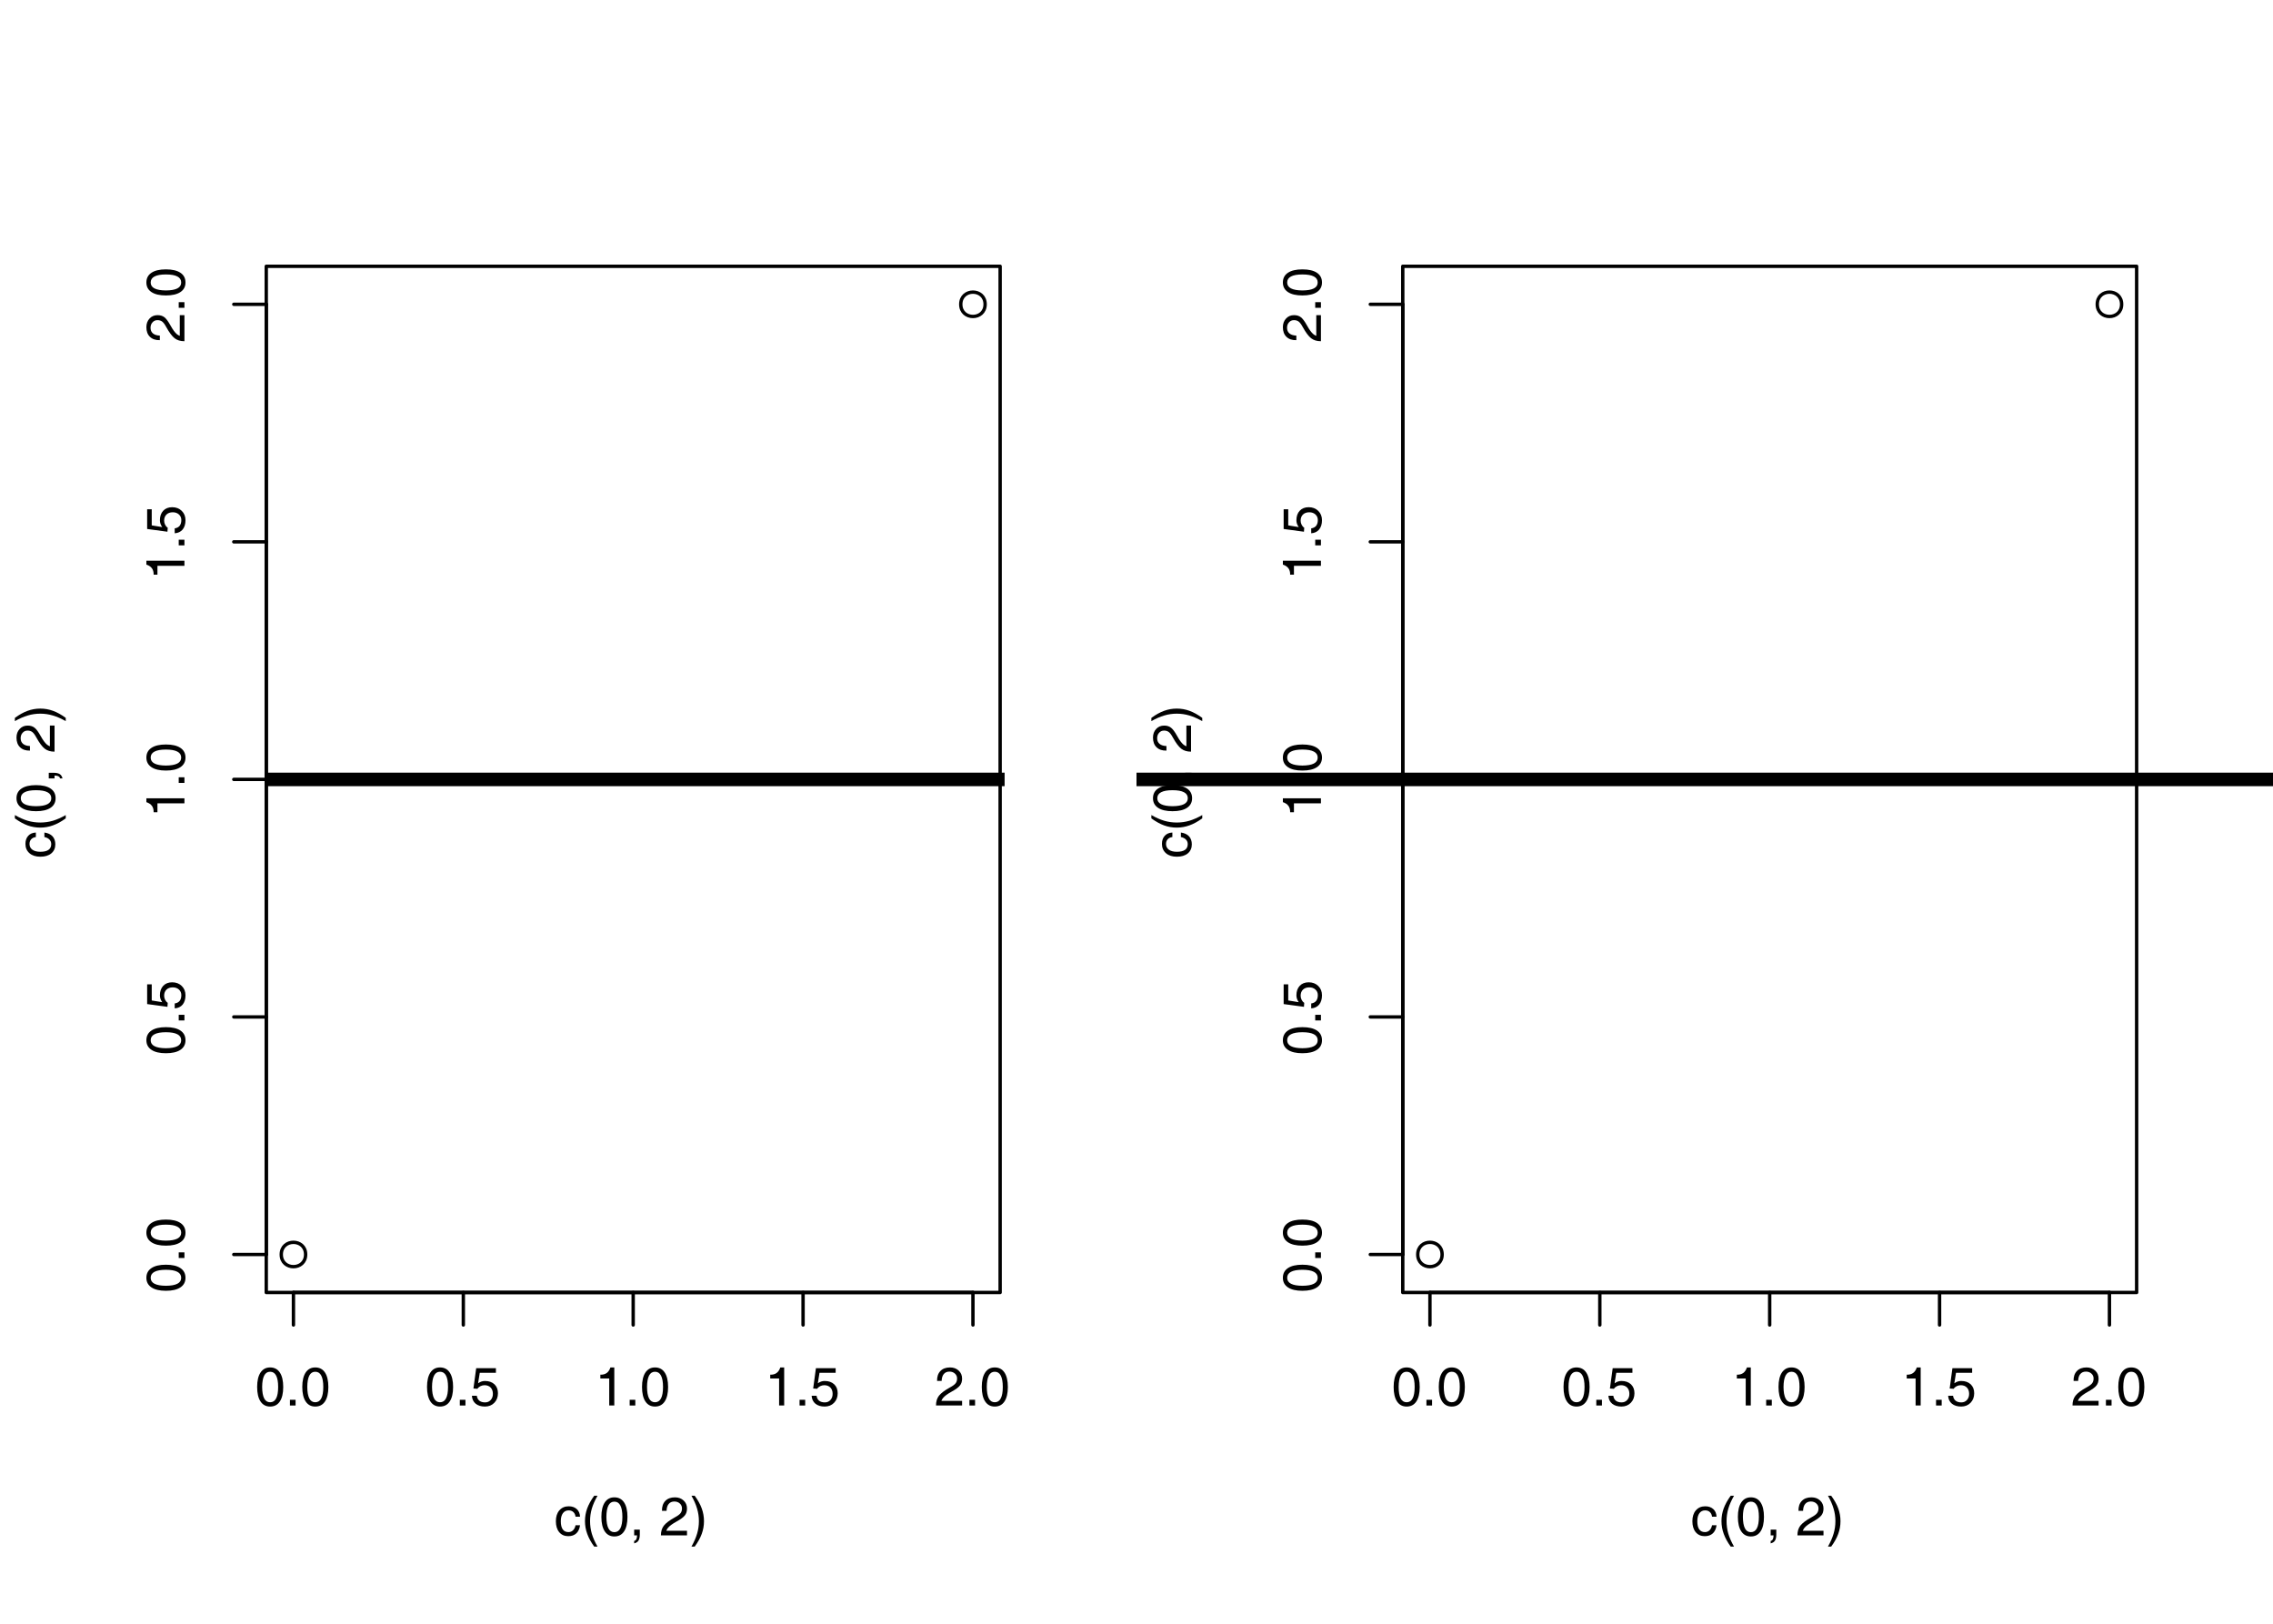 <?xml version="1.0" encoding="UTF-8"?>
<svg xmlns="http://www.w3.org/2000/svg" xmlns:xlink="http://www.w3.org/1999/xlink" width="504pt" height="360pt" viewBox="0 0 504 360" version="1.1">
<defs>
<g>
<symbol overflow="visible" id="glyph0-0">
<path style="stroke:none;" d="M 0 -7.469 L 3.328 -7.469 L 3.328 0 L 0 0 Z M 0.594 -6.875 L 0.594 -0.594 L 2.75 -0.594 L 2.75 -6.875 Z M 0.594 -6.875 "/>
</symbol>
<symbol overflow="visible" id="glyph0-1">
<path style="stroke:none;" d="M 3.328 0.234 C 2.41 0.234 1.703 -0.141 1.203 -0.891 C 0.703 -1.641 0.453 -2.711 0.453 -4.109 C 0.453 -5.492 0.703 -6.562 1.203 -7.312 C 1.703 -8.062 2.41 -8.438 3.328 -8.438 C 4.266 -8.438 4.984 -8.062 5.484 -7.312 C 5.984 -6.562 6.234 -5.492 6.234 -4.109 C 6.234 -2.711 5.984 -1.641 5.484 -0.891 C 4.984 -0.141 4.266 0.234 3.328 0.234 Z M 3.328 -0.719 C 3.922 -0.719 4.363 -1 4.656 -1.562 C 4.957 -2.125 5.109 -2.973 5.109 -4.109 C 5.109 -5.234 4.957 -6.078 4.656 -6.641 C 4.363 -7.203 3.922 -7.484 3.328 -7.484 C 2.742 -7.484 2.305 -7.203 2.016 -6.641 C 1.723 -6.078 1.57 -5.234 1.562 -4.109 C 1.57 -2.973 1.723 -2.125 2.016 -1.562 C 2.305 -1 2.742 -0.719 3.328 -0.719 Z M 3.328 -0.719 "/>
</symbol>
<symbol overflow="visible" id="glyph0-2">
<path style="stroke:none;" d="M 1.047 -1.266 L 2.297 -1.266 L 2.297 0 L 1.047 0 Z M 1.047 -1.266 "/>
</symbol>
<symbol overflow="visible" id="glyph0-3">
<path style="stroke:none;" d="M 6.172 -2.719 C 6.172 -1.852 5.898 -1.145 5.359 -0.594 C 4.816 -0.039 4.125 0.234 3.281 0.234 C 2.438 0.234 1.754 0.023 1.234 -0.391 C 0.723 -0.816 0.441 -1.406 0.391 -2.156 L 1.484 -2.156 C 1.547 -1.688 1.734 -1.32 2.047 -1.062 C 2.367 -0.812 2.797 -0.688 3.328 -0.688 C 3.828 -0.688 4.238 -0.863 4.562 -1.219 C 4.883 -1.57 5.047 -2.023 5.047 -2.578 C 5.047 -3.172 4.879 -3.641 4.547 -3.984 C 4.211 -4.328 3.758 -4.5 3.188 -4.5 C 2.875 -4.5 2.57 -4.426 2.281 -4.281 C 1.988 -4.133 1.77 -3.941 1.625 -3.703 L 0.734 -3.766 L 1.344 -8.266 L 5.719 -8.266 L 5.719 -7.25 L 2.141 -7.25 L 1.766 -4.938 L 1.812 -4.953 C 2.27 -5.273 2.758 -5.438 3.281 -5.438 C 4.164 -5.438 4.867 -5.191 5.391 -4.703 C 5.91 -4.211 6.172 -3.551 6.172 -2.719 Z M 6.172 -2.719 "/>
</symbol>
<symbol overflow="visible" id="glyph0-4">
<path style="stroke:none;" d="M 3.188 0 L 3.188 -5.984 L 1.219 -5.984 L 1.219 -6.828 C 1.801 -6.816 2.27 -6.941 2.625 -7.203 C 3 -7.473 3.273 -7.883 3.453 -8.438 L 4.312 -8.438 L 4.312 0 Z M 3.188 0 "/>
</symbol>
<symbol overflow="visible" id="glyph0-5">
<path style="stroke:none;" d="M 6.094 -5.953 C 6.094 -5.328 5.93 -4.816 5.609 -4.422 C 5.297 -4.023 4.695 -3.582 3.812 -3.094 C 2.863 -2.57 2.211 -2.094 1.859 -1.656 C 1.711 -1.469 1.594 -1.258 1.5 -1.031 L 6.094 -1.031 L 6.094 0 L 0.312 0 C 0.312 -0.883 0.531 -1.609 0.969 -2.172 C 1.414 -2.742 2.242 -3.363 3.453 -4.031 C 4.047 -4.352 4.445 -4.648 4.656 -4.922 C 4.875 -5.203 4.984 -5.555 4.984 -5.984 C 4.984 -6.43 4.82 -6.797 4.5 -7.078 C 4.188 -7.367 3.781 -7.516 3.281 -7.516 C 2.75 -7.516 2.332 -7.332 2.031 -6.969 C 1.738 -6.613 1.582 -6.109 1.562 -5.453 L 0.547 -5.453 C 0.523 -6.379 0.77 -7.109 1.281 -7.641 C 1.789 -8.172 2.504 -8.438 3.422 -8.438 C 4.203 -8.438 4.844 -8.203 5.344 -7.734 C 5.844 -7.273 6.094 -6.68 6.094 -5.953 Z M 6.094 -5.953 "/>
</symbol>
<symbol overflow="visible" id="glyph0-6">
<path style="stroke:none;" d="M 5.719 -2.25 C 5.613 -1.469 5.336 -0.867 4.891 -0.453 C 4.441 -0.035 3.844 0.172 3.094 0.172 C 2.258 0.172 1.594 -0.125 1.094 -0.719 C 0.602 -1.32 0.359 -2.129 0.359 -3.141 C 0.359 -4.148 0.613 -4.953 1.125 -5.547 C 1.645 -6.148 2.336 -6.453 3.203 -6.453 C 3.953 -6.453 4.551 -6.242 5 -5.828 C 5.445 -5.422 5.688 -4.859 5.719 -4.141 L 4.719 -4.141 C 4.664 -4.586 4.504 -4.93 4.234 -5.172 C 3.973 -5.422 3.617 -5.547 3.172 -5.547 C 2.641 -5.547 2.219 -5.332 1.906 -4.906 C 1.602 -4.477 1.453 -3.891 1.453 -3.141 C 1.453 -2.348 1.594 -1.75 1.875 -1.344 C 2.156 -0.938 2.578 -0.734 3.141 -0.734 C 3.547 -0.734 3.883 -0.863 4.156 -1.125 C 4.438 -1.395 4.625 -1.77 4.719 -2.25 Z M 5.719 -2.25 "/>
</symbol>
<symbol overflow="visible" id="glyph0-7">
<path style="stroke:none;" d="M 0.812 -3.172 C 0.812 -4.141 0.973 -5.07 1.297 -5.969 C 1.629 -6.875 2.148 -7.816 2.859 -8.797 L 3.594 -8.797 C 3.02 -7.797 2.598 -6.844 2.328 -5.938 C 2.066 -5.039 1.938 -4.117 1.938 -3.172 C 1.938 -2.211 2.066 -1.281 2.328 -0.375 C 2.598 0.531 3.02 1.484 3.594 2.484 L 2.859 2.484 C 2.148 1.504 1.633 0.562 1.312 -0.344 C 0.977 -1.25 0.812 -2.191 0.812 -3.172 Z M 0.812 -3.172 "/>
</symbol>
<symbol overflow="visible" id="glyph0-8">
<path style="stroke:none;" d="M 1.047 -0.641 L 1.047 -1.281 L 2.297 -1.281 L 2.297 -0.219 C 2.297 0.395 2.195 0.852 2 1.156 C 1.812 1.457 1.492 1.66 1.047 1.766 L 1.047 1.219 C 1.285 1.176 1.453 1.035 1.547 0.797 C 1.629 0.629 1.676 0.363 1.688 0 L 1.047 0 Z M 1.047 -0.641 "/>
</symbol>
<symbol overflow="visible" id="glyph0-9">
<path style="stroke:none;" d=""/>
</symbol>
<symbol overflow="visible" id="glyph0-10">
<path style="stroke:none;" d="M 3.188 -3.156 C 3.188 -2.176 3.02 -1.234 2.688 -0.328 C 2.363 0.566 1.844 1.504 1.125 2.484 L 0.406 2.484 C 0.977 1.473 1.395 0.52 1.656 -0.375 C 1.926 -1.281 2.062 -2.207 2.062 -3.156 C 2.062 -4.113 1.926 -5.039 1.656 -5.938 C 1.395 -6.844 0.977 -7.797 0.406 -8.797 L 1.125 -8.797 C 1.844 -7.816 2.363 -6.879 2.688 -5.984 C 3.02 -5.078 3.188 -4.133 3.188 -3.156 Z M 3.188 -3.156 "/>
</symbol>
<symbol overflow="visible" id="glyph1-0">
<path style="stroke:none;" d="M -7.469 0 L -7.469 -3.328 L 0 -3.328 L 0 0 Z M -6.875 -0.594 L -0.594 -0.594 L -0.594 -2.75 L -6.875 -2.75 Z M -6.875 -0.594 "/>
</symbol>
<symbol overflow="visible" id="glyph1-1">
<path style="stroke:none;" d="M 0.234 -3.328 C 0.234 -2.41 -0.141 -1.703 -0.891 -1.203 C -1.641 -0.703 -2.711 -0.453 -4.109 -0.453 C -5.492 -0.453 -6.562 -0.703 -7.312 -1.203 C -8.062 -1.703 -8.438 -2.41 -8.438 -3.328 C -8.438 -4.266 -8.062 -4.984 -7.312 -5.484 C -6.562 -5.984 -5.492 -6.234 -4.109 -6.234 C -2.711 -6.234 -1.641 -5.984 -0.891 -5.484 C -0.141 -4.984 0.234 -4.266 0.234 -3.328 Z M -0.719 -3.328 C -0.719 -3.922 -1 -4.363 -1.562 -4.656 C -2.125 -4.957 -2.973 -5.109 -4.109 -5.109 C -5.234 -5.109 -6.078 -4.957 -6.641 -4.656 C -7.203 -4.363 -7.484 -3.922 -7.484 -3.328 C -7.484 -2.742 -7.203 -2.305 -6.641 -2.016 C -6.078 -1.723 -5.234 -1.57 -4.109 -1.562 C -2.973 -1.57 -2.125 -1.723 -1.562 -2.016 C -1 -2.305 -0.719 -2.742 -0.719 -3.328 Z M -0.719 -3.328 "/>
</symbol>
<symbol overflow="visible" id="glyph1-2">
<path style="stroke:none;" d="M -1.266 -1.047 L -1.266 -2.297 L 0 -2.297 L 0 -1.047 Z M -1.266 -1.047 "/>
</symbol>
<symbol overflow="visible" id="glyph1-3">
<path style="stroke:none;" d="M -2.719 -6.172 C -1.852 -6.172 -1.145 -5.898 -0.594 -5.359 C -0.039 -4.816 0.234 -4.125 0.234 -3.281 C 0.234 -2.438 0.023 -1.754 -0.391 -1.234 C -0.816 -0.723 -1.406 -0.441 -2.156 -0.391 L -2.156 -1.484 C -1.688 -1.547 -1.32 -1.734 -1.062 -2.047 C -0.812 -2.367 -0.688 -2.797 -0.688 -3.328 C -0.688 -3.828 -0.863 -4.238 -1.219 -4.562 C -1.57 -4.883 -2.023 -5.047 -2.578 -5.047 C -3.172 -5.047 -3.641 -4.879 -3.984 -4.547 C -4.328 -4.211 -4.5 -3.758 -4.5 -3.188 C -4.5 -2.875 -4.426 -2.57 -4.281 -2.281 C -4.133 -1.988 -3.941 -1.77 -3.703 -1.625 L -3.766 -0.734 L -8.266 -1.344 L -8.266 -5.719 L -7.25 -5.719 L -7.25 -2.141 L -4.938 -1.766 L -4.953 -1.812 C -5.273 -2.27 -5.438 -2.758 -5.438 -3.281 C -5.438 -4.164 -5.191 -4.867 -4.703 -5.391 C -4.211 -5.91 -3.551 -6.172 -2.719 -6.172 Z M -2.719 -6.172 "/>
</symbol>
<symbol overflow="visible" id="glyph1-4">
<path style="stroke:none;" d="M 0 -3.188 L -5.984 -3.188 L -5.984 -1.219 L -6.828 -1.219 C -6.816 -1.801 -6.941 -2.27 -7.203 -2.625 C -7.473 -3 -7.883 -3.273 -8.438 -3.453 L -8.438 -4.312 L 0 -4.312 Z M 0 -3.188 "/>
</symbol>
<symbol overflow="visible" id="glyph1-5">
<path style="stroke:none;" d="M -5.953 -6.094 C -5.328 -6.094 -4.816 -5.93 -4.422 -5.609 C -4.023 -5.297 -3.582 -4.695 -3.094 -3.812 C -2.57 -2.863 -2.094 -2.211 -1.656 -1.859 C -1.469 -1.711 -1.258 -1.594 -1.031 -1.5 L -1.031 -6.094 L 0 -6.094 L 0 -0.312 C -0.883 -0.312 -1.609 -0.531 -2.172 -0.969 C -2.742 -1.414 -3.363 -2.242 -4.031 -3.453 C -4.352 -4.047 -4.648 -4.445 -4.922 -4.656 C -5.203 -4.875 -5.555 -4.984 -5.984 -4.984 C -6.43 -4.984 -6.797 -4.82 -7.078 -4.5 C -7.367 -4.188 -7.516 -3.781 -7.516 -3.281 C -7.516 -2.75 -7.332 -2.332 -6.969 -2.031 C -6.613 -1.738 -6.109 -1.582 -5.453 -1.562 L -5.453 -0.547 C -6.379 -0.523 -7.109 -0.77 -7.641 -1.281 C -8.172 -1.789 -8.438 -2.504 -8.438 -3.422 C -8.438 -4.203 -8.203 -4.844 -7.734 -5.344 C -7.273 -5.844 -6.68 -6.094 -5.953 -6.094 Z M -5.953 -6.094 "/>
</symbol>
<symbol overflow="visible" id="glyph1-6">
<path style="stroke:none;" d="M -2.25 -5.719 C -1.469 -5.613 -0.867 -5.336 -0.453 -4.891 C -0.035 -4.441 0.172 -3.844 0.172 -3.094 C 0.172 -2.258 -0.125 -1.594 -0.719 -1.094 C -1.32 -0.602 -2.129 -0.359 -3.141 -0.359 C -4.148 -0.359 -4.953 -0.613 -5.547 -1.125 C -6.148 -1.645 -6.453 -2.336 -6.453 -3.203 C -6.453 -3.953 -6.242 -4.551 -5.828 -5 C -5.422 -5.445 -4.859 -5.688 -4.141 -5.719 L -4.141 -4.719 C -4.586 -4.664 -4.93 -4.504 -5.172 -4.234 C -5.422 -3.973 -5.547 -3.617 -5.547 -3.172 C -5.547 -2.641 -5.332 -2.219 -4.906 -1.906 C -4.477 -1.602 -3.891 -1.453 -3.141 -1.453 C -2.348 -1.453 -1.75 -1.594 -1.344 -1.875 C -0.938 -2.156 -0.734 -2.578 -0.734 -3.141 C -0.734 -3.547 -0.863 -3.883 -1.125 -4.156 C -1.395 -4.438 -1.77 -4.625 -2.25 -4.719 Z M -2.25 -5.719 "/>
</symbol>
<symbol overflow="visible" id="glyph1-7">
<path style="stroke:none;" d="M -3.172 -0.812 C -4.141 -0.812 -5.07 -0.973 -5.969 -1.297 C -6.875 -1.629 -7.816 -2.148 -8.797 -2.859 L -8.797 -3.594 C -7.797 -3.02 -6.844 -2.598 -5.938 -2.328 C -5.039 -2.066 -4.117 -1.938 -3.172 -1.938 C -2.211 -1.938 -1.281 -2.066 -0.375 -2.328 C 0.531 -2.598 1.484 -3.02 2.484 -3.594 L 2.484 -2.859 C 1.504 -2.148 0.562 -1.633 -0.344 -1.312 C -1.25 -0.977 -2.191 -0.812 -3.172 -0.812 Z M -3.172 -0.812 "/>
</symbol>
<symbol overflow="visible" id="glyph1-8">
<path style="stroke:none;" d="M -0.641 -1.047 L -1.281 -1.047 L -1.281 -2.297 L -0.219 -2.297 C 0.395 -2.297 0.852 -2.195 1.156 -2 C 1.457 -1.812 1.66 -1.492 1.766 -1.047 L 1.219 -1.047 C 1.176 -1.285 1.035 -1.453 0.797 -1.547 C 0.629 -1.629 0.363 -1.676 0 -1.688 L 0 -1.047 Z M -0.641 -1.047 "/>
</symbol>
<symbol overflow="visible" id="glyph1-9">
<path style="stroke:none;" d=""/>
</symbol>
<symbol overflow="visible" id="glyph1-10">
<path style="stroke:none;" d="M -3.156 -3.188 C -2.176 -3.188 -1.234 -3.02 -0.328 -2.688 C 0.566 -2.363 1.504 -1.844 2.484 -1.125 L 2.484 -0.406 C 1.473 -0.977 0.52 -1.395 -0.375 -1.656 C -1.281 -1.926 -2.207 -2.062 -3.156 -2.062 C -4.113 -2.062 -5.039 -1.926 -5.938 -1.656 C -6.844 -1.395 -7.797 -0.977 -8.797 -0.406 L -8.797 -1.125 C -7.816 -1.844 -6.879 -2.363 -5.984 -2.688 C -5.078 -3.02 -4.133 -3.188 -3.156 -3.188 Z M -3.156 -3.188 "/>
</symbol>
</g>
<clipPath id="clip1">
  <path d="M 59.039 171 L 222.758 171 L 222.758 175 L 59.039 175 Z M 59.039 171 "/>
</clipPath>
<clipPath id="clip2">
  <path d="M 252 171 L 504 171 L 504 175 L 252 175 Z M 252 171 "/>
</clipPath>
</defs>
<g id="surface2">
<rect x="0" y="0" width="504" height="360" style="fill:rgb(100%,100%,100%);fill-opacity:1;stroke:none;"/>
<path style="fill:none;stroke-width:0.75;stroke-linecap:round;stroke-linejoin:round;stroke:rgb(0%,0%,0%);stroke-opacity:1;stroke-miterlimit:10;" d="M 67.766 278.133 C 67.766 281.734 62.367 281.734 62.367 278.133 C 62.367 274.535 67.766 274.535 67.766 278.133 "/>
<path style="fill:none;stroke-width:0.75;stroke-linecap:round;stroke-linejoin:round;stroke:rgb(0%,0%,0%);stroke-opacity:1;stroke-miterlimit:10;" d="M 218.434 67.465 C 218.434 71.066 213.035 71.066 213.035 67.465 C 213.035 63.867 218.434 63.867 218.434 67.465 "/>
<path style="fill:none;stroke-width:0.75;stroke-linecap:round;stroke-linejoin:round;stroke:rgb(0%,0%,0%);stroke-opacity:1;stroke-miterlimit:10;" d="M 65.066 286.559 L 215.734 286.559 "/>
<path style="fill:none;stroke-width:0.75;stroke-linecap:round;stroke-linejoin:round;stroke:rgb(0%,0%,0%);stroke-opacity:1;stroke-miterlimit:10;" d="M 65.066 286.559 L 65.066 293.762 "/>
<path style="fill:none;stroke-width:0.75;stroke-linecap:round;stroke-linejoin:round;stroke:rgb(0%,0%,0%);stroke-opacity:1;stroke-miterlimit:10;" d="M 102.734 286.559 L 102.734 293.762 "/>
<path style="fill:none;stroke-width:0.75;stroke-linecap:round;stroke-linejoin:round;stroke:rgb(0%,0%,0%);stroke-opacity:1;stroke-miterlimit:10;" d="M 140.398 286.559 L 140.398 293.762 "/>
<path style="fill:none;stroke-width:0.75;stroke-linecap:round;stroke-linejoin:round;stroke:rgb(0%,0%,0%);stroke-opacity:1;stroke-miterlimit:10;" d="M 178.066 286.559 L 178.066 293.762 "/>
<path style="fill:none;stroke-width:0.75;stroke-linecap:round;stroke-linejoin:round;stroke:rgb(0%,0%,0%);stroke-opacity:1;stroke-miterlimit:10;" d="M 215.734 286.559 L 215.734 293.762 "/>
<g style="fill:rgb(0%,0%,0%);fill-opacity:1;">
  <use xlink:href="#glyph0-1" x="56.566" y="311.613"/>
  <use xlink:href="#glyph0-2" x="63.24" y="311.613"/>
  <use xlink:href="#glyph0-1" x="66.574" y="311.613"/>
</g>
<g style="fill:rgb(0%,0%,0%);fill-opacity:1;">
  <use xlink:href="#glyph0-1" x="94.234" y="311.613"/>
  <use xlink:href="#glyph0-2" x="100.908" y="311.613"/>
  <use xlink:href="#glyph0-3" x="104.242" y="311.613"/>
</g>
<g style="fill:rgb(0%,0%,0%);fill-opacity:1;">
  <use xlink:href="#glyph0-4" x="131.898" y="311.613"/>
  <use xlink:href="#glyph0-2" x="138.572" y="311.613"/>
  <use xlink:href="#glyph0-1" x="141.906" y="311.613"/>
</g>
<g style="fill:rgb(0%,0%,0%);fill-opacity:1;">
  <use xlink:href="#glyph0-4" x="169.566" y="311.613"/>
  <use xlink:href="#glyph0-2" x="176.24" y="311.613"/>
  <use xlink:href="#glyph0-3" x="179.574" y="311.613"/>
</g>
<g style="fill:rgb(0%,0%,0%);fill-opacity:1;">
  <use xlink:href="#glyph0-5" x="207.234" y="311.613"/>
  <use xlink:href="#glyph0-2" x="213.908" y="311.613"/>
  <use xlink:href="#glyph0-1" x="217.242" y="311.613"/>
</g>
<path style="fill:none;stroke-width:0.75;stroke-linecap:round;stroke-linejoin:round;stroke:rgb(0%,0%,0%);stroke-opacity:1;stroke-miterlimit:10;" d="M 59.039 278.133 L 59.039 67.465 "/>
<path style="fill:none;stroke-width:0.75;stroke-linecap:round;stroke-linejoin:round;stroke:rgb(0%,0%,0%);stroke-opacity:1;stroke-miterlimit:10;" d="M 59.039 278.133 L 51.84 278.133 "/>
<path style="fill:none;stroke-width:0.75;stroke-linecap:round;stroke-linejoin:round;stroke:rgb(0%,0%,0%);stroke-opacity:1;stroke-miterlimit:10;" d="M 59.039 225.465 L 51.84 225.465 "/>
<path style="fill:none;stroke-width:0.75;stroke-linecap:round;stroke-linejoin:round;stroke:rgb(0%,0%,0%);stroke-opacity:1;stroke-miterlimit:10;" d="M 59.039 172.801 L 51.84 172.801 "/>
<path style="fill:none;stroke-width:0.75;stroke-linecap:round;stroke-linejoin:round;stroke:rgb(0%,0%,0%);stroke-opacity:1;stroke-miterlimit:10;" d="M 59.039 120.133 L 51.84 120.133 "/>
<path style="fill:none;stroke-width:0.75;stroke-linecap:round;stroke-linejoin:round;stroke:rgb(0%,0%,0%);stroke-opacity:1;stroke-miterlimit:10;" d="M 59.039 67.465 L 51.84 67.465 "/>
<g style="fill:rgb(0%,0%,0%);fill-opacity:1;">
  <use xlink:href="#glyph1-1" x="40.895" y="286.633"/>
  <use xlink:href="#glyph1-2" x="40.895" y="279.959"/>
  <use xlink:href="#glyph1-1" x="40.895" y="276.625"/>
</g>
<g style="fill:rgb(0%,0%,0%);fill-opacity:1;">
  <use xlink:href="#glyph1-1" x="40.895" y="233.965"/>
  <use xlink:href="#glyph1-2" x="40.895" y="227.291"/>
  <use xlink:href="#glyph1-3" x="40.895" y="223.957"/>
</g>
<g style="fill:rgb(0%,0%,0%);fill-opacity:1;">
  <use xlink:href="#glyph1-4" x="40.895" y="181.301"/>
  <use xlink:href="#glyph1-2" x="40.895" y="174.627"/>
  <use xlink:href="#glyph1-1" x="40.895" y="171.293"/>
</g>
<g style="fill:rgb(0%,0%,0%);fill-opacity:1;">
  <use xlink:href="#glyph1-4" x="40.895" y="128.633"/>
  <use xlink:href="#glyph1-2" x="40.895" y="121.959"/>
  <use xlink:href="#glyph1-3" x="40.895" y="118.625"/>
</g>
<g style="fill:rgb(0%,0%,0%);fill-opacity:1;">
  <use xlink:href="#glyph1-5" x="40.895" y="75.965"/>
  <use xlink:href="#glyph1-2" x="40.895" y="69.291"/>
  <use xlink:href="#glyph1-1" x="40.895" y="65.957"/>
</g>
<path style="fill:none;stroke-width:0.75;stroke-linecap:round;stroke-linejoin:round;stroke:rgb(0%,0%,0%);stroke-opacity:1;stroke-miterlimit:10;" d="M 59.039 286.559 L 221.762 286.559 L 221.762 59.039 L 59.039 59.039 L 59.039 286.559 "/>
<g style="fill:rgb(0%,0%,0%);fill-opacity:1;">
  <use xlink:href="#glyph0-6" x="122.898" y="340.414"/>
  <use xlink:href="#glyph0-7" x="128.898" y="340.414"/>
  <use xlink:href="#glyph0-1" x="132.895" y="340.414"/>
  <use xlink:href="#glyph0-8" x="139.568" y="340.414"/>
  <use xlink:href="#glyph0-9" x="142.902" y="340.414"/>
  <use xlink:href="#glyph0-5" x="146.236" y="340.414"/>
  <use xlink:href="#glyph0-10" x="152.91" y="340.414"/>
</g>
<g style="fill:rgb(0%,0%,0%);fill-opacity:1;">
  <use xlink:href="#glyph1-6" x="12.094" y="190.301"/>
  <use xlink:href="#glyph1-7" x="12.094" y="184.301"/>
  <use xlink:href="#glyph1-1" x="12.094" y="180.305"/>
  <use xlink:href="#glyph1-8" x="12.094" y="173.631"/>
  <use xlink:href="#glyph1-9" x="12.094" y="170.297"/>
  <use xlink:href="#glyph1-5" x="12.094" y="166.963"/>
  <use xlink:href="#glyph1-10" x="12.094" y="160.289"/>
</g>
<g clip-path="url(#clip1)" clip-rule="nonzero">
<path style="fill:none;stroke-width:3;stroke-linecap:round;stroke-linejoin:round;stroke:rgb(0%,0%,0%);stroke-opacity:1;stroke-miterlimit:10;" d="M 0 172.801 L 291.066 172.801 "/>
</g>
<path style="fill:none;stroke-width:0.75;stroke-linecap:round;stroke-linejoin:round;stroke:rgb(0%,0%,0%);stroke-opacity:1;stroke-miterlimit:10;" d="M 319.766 278.133 C 319.766 281.734 314.367 281.734 314.367 278.133 C 314.367 274.535 319.766 274.535 319.766 278.133 "/>
<path style="fill:none;stroke-width:0.75;stroke-linecap:round;stroke-linejoin:round;stroke:rgb(0%,0%,0%);stroke-opacity:1;stroke-miterlimit:10;" d="M 470.434 67.465 C 470.434 71.066 465.035 71.066 465.035 67.465 C 465.035 63.867 470.434 63.867 470.434 67.465 "/>
<path style="fill:none;stroke-width:0.75;stroke-linecap:round;stroke-linejoin:round;stroke:rgb(0%,0%,0%);stroke-opacity:1;stroke-miterlimit:10;" d="M 317.066 286.559 L 467.734 286.559 "/>
<path style="fill:none;stroke-width:0.75;stroke-linecap:round;stroke-linejoin:round;stroke:rgb(0%,0%,0%);stroke-opacity:1;stroke-miterlimit:10;" d="M 317.066 286.559 L 317.066 293.762 "/>
<path style="fill:none;stroke-width:0.75;stroke-linecap:round;stroke-linejoin:round;stroke:rgb(0%,0%,0%);stroke-opacity:1;stroke-miterlimit:10;" d="M 354.734 286.559 L 354.734 293.762 "/>
<path style="fill:none;stroke-width:0.75;stroke-linecap:round;stroke-linejoin:round;stroke:rgb(0%,0%,0%);stroke-opacity:1;stroke-miterlimit:10;" d="M 392.398 286.559 L 392.398 293.762 "/>
<path style="fill:none;stroke-width:0.75;stroke-linecap:round;stroke-linejoin:round;stroke:rgb(0%,0%,0%);stroke-opacity:1;stroke-miterlimit:10;" d="M 430.066 286.559 L 430.066 293.762 "/>
<path style="fill:none;stroke-width:0.75;stroke-linecap:round;stroke-linejoin:round;stroke:rgb(0%,0%,0%);stroke-opacity:1;stroke-miterlimit:10;" d="M 467.734 286.559 L 467.734 293.762 "/>
<g style="fill:rgb(0%,0%,0%);fill-opacity:1;">
  <use xlink:href="#glyph0-1" x="308.566" y="311.613"/>
  <use xlink:href="#glyph0-2" x="315.24" y="311.613"/>
  <use xlink:href="#glyph0-1" x="318.574" y="311.613"/>
</g>
<g style="fill:rgb(0%,0%,0%);fill-opacity:1;">
  <use xlink:href="#glyph0-1" x="346.234" y="311.613"/>
  <use xlink:href="#glyph0-2" x="352.908" y="311.613"/>
  <use xlink:href="#glyph0-3" x="356.242" y="311.613"/>
</g>
<g style="fill:rgb(0%,0%,0%);fill-opacity:1;">
  <use xlink:href="#glyph0-4" x="383.898" y="311.613"/>
  <use xlink:href="#glyph0-2" x="390.572" y="311.613"/>
  <use xlink:href="#glyph0-1" x="393.906" y="311.613"/>
</g>
<g style="fill:rgb(0%,0%,0%);fill-opacity:1;">
  <use xlink:href="#glyph0-4" x="421.566" y="311.613"/>
  <use xlink:href="#glyph0-2" x="428.24" y="311.613"/>
  <use xlink:href="#glyph0-3" x="431.574" y="311.613"/>
</g>
<g style="fill:rgb(0%,0%,0%);fill-opacity:1;">
  <use xlink:href="#glyph0-5" x="459.234" y="311.613"/>
  <use xlink:href="#glyph0-2" x="465.908" y="311.613"/>
  <use xlink:href="#glyph0-1" x="469.242" y="311.613"/>
</g>
<path style="fill:none;stroke-width:0.75;stroke-linecap:round;stroke-linejoin:round;stroke:rgb(0%,0%,0%);stroke-opacity:1;stroke-miterlimit:10;" d="M 311.039 278.133 L 311.039 67.465 "/>
<path style="fill:none;stroke-width:0.75;stroke-linecap:round;stroke-linejoin:round;stroke:rgb(0%,0%,0%);stroke-opacity:1;stroke-miterlimit:10;" d="M 311.039 278.133 L 303.84 278.133 "/>
<path style="fill:none;stroke-width:0.75;stroke-linecap:round;stroke-linejoin:round;stroke:rgb(0%,0%,0%);stroke-opacity:1;stroke-miterlimit:10;" d="M 311.039 225.465 L 303.84 225.465 "/>
<path style="fill:none;stroke-width:0.75;stroke-linecap:round;stroke-linejoin:round;stroke:rgb(0%,0%,0%);stroke-opacity:1;stroke-miterlimit:10;" d="M 311.039 172.801 L 303.84 172.801 "/>
<path style="fill:none;stroke-width:0.75;stroke-linecap:round;stroke-linejoin:round;stroke:rgb(0%,0%,0%);stroke-opacity:1;stroke-miterlimit:10;" d="M 311.039 120.133 L 303.84 120.133 "/>
<path style="fill:none;stroke-width:0.75;stroke-linecap:round;stroke-linejoin:round;stroke:rgb(0%,0%,0%);stroke-opacity:1;stroke-miterlimit:10;" d="M 311.039 67.465 L 303.84 67.465 "/>
<g style="fill:rgb(0%,0%,0%);fill-opacity:1;">
  <use xlink:href="#glyph1-1" x="292.895" y="286.633"/>
  <use xlink:href="#glyph1-2" x="292.895" y="279.959"/>
  <use xlink:href="#glyph1-1" x="292.895" y="276.625"/>
</g>
<g style="fill:rgb(0%,0%,0%);fill-opacity:1;">
  <use xlink:href="#glyph1-1" x="292.895" y="233.965"/>
  <use xlink:href="#glyph1-2" x="292.895" y="227.291"/>
  <use xlink:href="#glyph1-3" x="292.895" y="223.957"/>
</g>
<g style="fill:rgb(0%,0%,0%);fill-opacity:1;">
  <use xlink:href="#glyph1-4" x="292.895" y="181.301"/>
  <use xlink:href="#glyph1-2" x="292.895" y="174.627"/>
  <use xlink:href="#glyph1-1" x="292.895" y="171.293"/>
</g>
<g style="fill:rgb(0%,0%,0%);fill-opacity:1;">
  <use xlink:href="#glyph1-4" x="292.895" y="128.633"/>
  <use xlink:href="#glyph1-2" x="292.895" y="121.959"/>
  <use xlink:href="#glyph1-3" x="292.895" y="118.625"/>
</g>
<g style="fill:rgb(0%,0%,0%);fill-opacity:1;">
  <use xlink:href="#glyph1-5" x="292.895" y="75.965"/>
  <use xlink:href="#glyph1-2" x="292.895" y="69.291"/>
  <use xlink:href="#glyph1-1" x="292.895" y="65.957"/>
</g>
<path style="fill:none;stroke-width:0.75;stroke-linecap:round;stroke-linejoin:round;stroke:rgb(0%,0%,0%);stroke-opacity:1;stroke-miterlimit:10;" d="M 311.039 286.559 L 473.762 286.559 L 473.762 59.039 L 311.039 59.039 L 311.039 286.559 "/>
<g style="fill:rgb(0%,0%,0%);fill-opacity:1;">
  <use xlink:href="#glyph0-6" x="374.898" y="340.414"/>
  <use xlink:href="#glyph0-7" x="380.898" y="340.414"/>
  <use xlink:href="#glyph0-1" x="384.895" y="340.414"/>
  <use xlink:href="#glyph0-8" x="391.568" y="340.414"/>
  <use xlink:href="#glyph0-9" x="394.902" y="340.414"/>
  <use xlink:href="#glyph0-5" x="398.236" y="340.414"/>
  <use xlink:href="#glyph0-10" x="404.91" y="340.414"/>
</g>
<g style="fill:rgb(0%,0%,0%);fill-opacity:1;">
  <use xlink:href="#glyph1-6" x="264.094" y="190.301"/>
  <use xlink:href="#glyph1-7" x="264.094" y="184.301"/>
  <use xlink:href="#glyph1-1" x="264.094" y="180.305"/>
  <use xlink:href="#glyph1-8" x="264.094" y="173.631"/>
  <use xlink:href="#glyph1-9" x="264.094" y="170.297"/>
  <use xlink:href="#glyph1-5" x="264.094" y="166.963"/>
  <use xlink:href="#glyph1-10" x="264.094" y="160.289"/>
</g>
<g clip-path="url(#clip2)" clip-rule="nonzero">
<path style="fill:none;stroke-width:3;stroke-linecap:round;stroke-linejoin:round;stroke:rgb(0%,0%,0%);stroke-opacity:1;stroke-miterlimit:10;" d="M 241.734 172.801 L 504 172.801 "/>
</g>
</g>
</svg>
